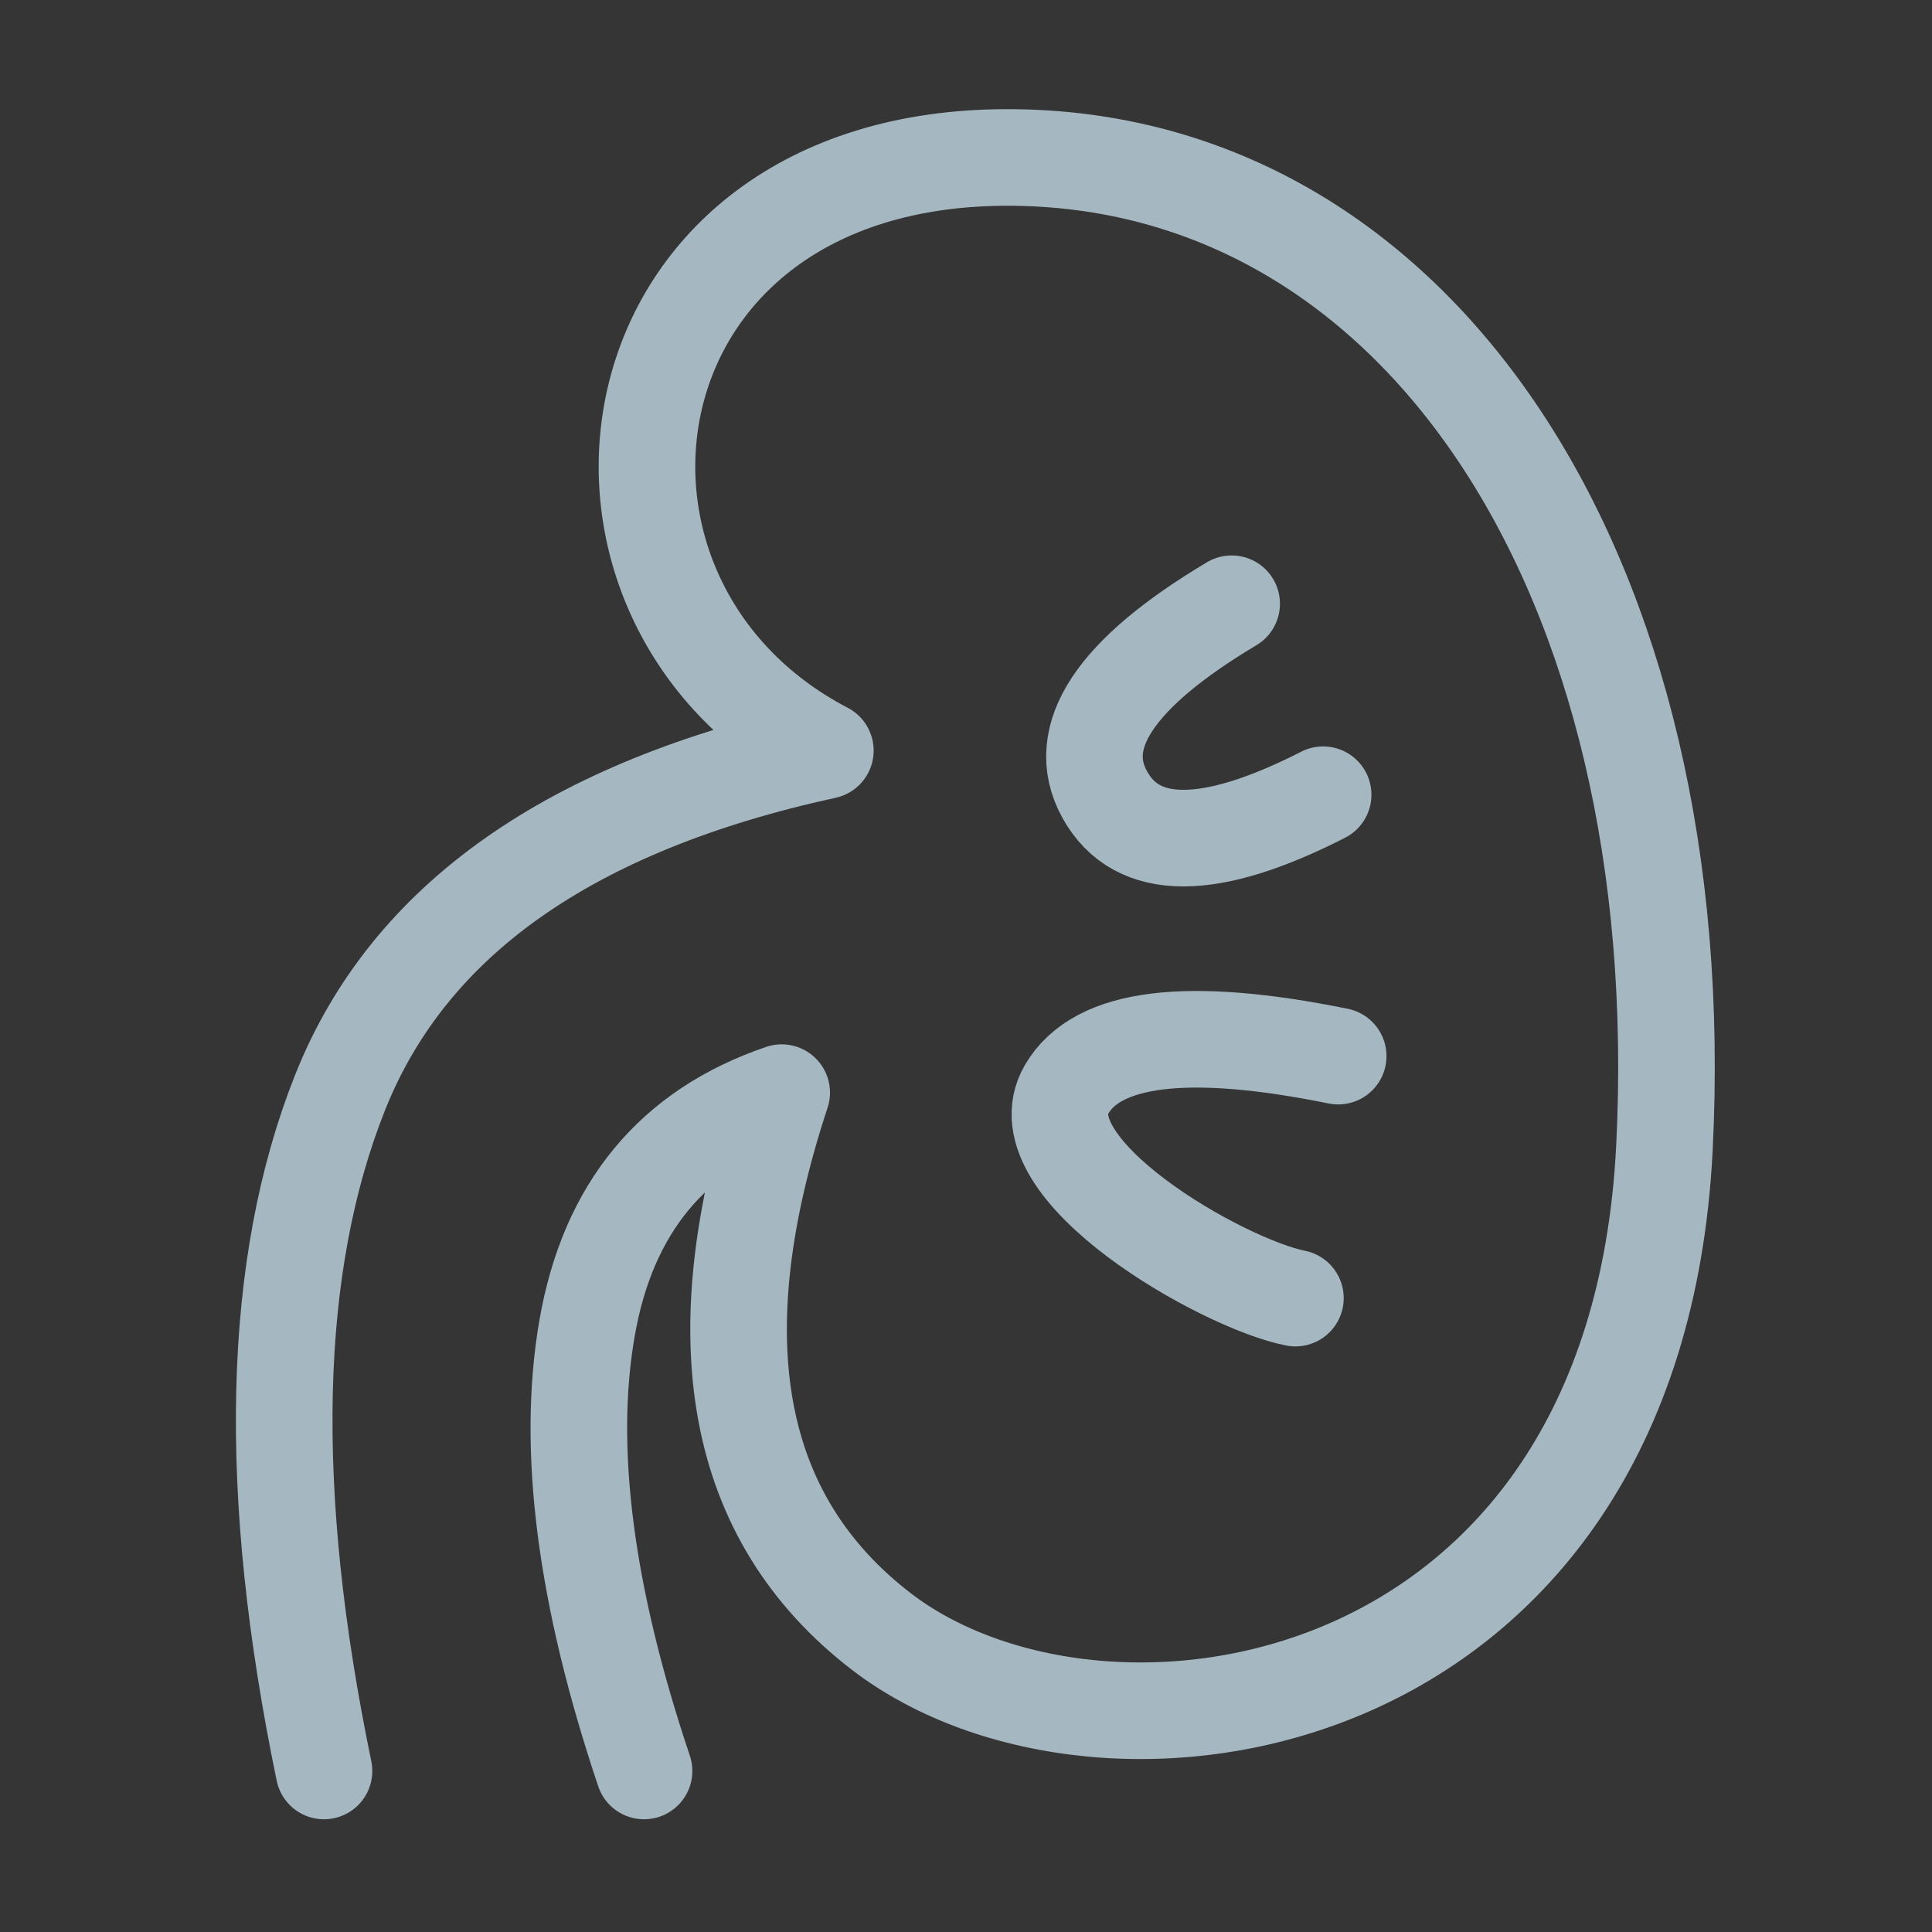 <?xml version="1.0" encoding="UTF-8"?>
<svg width="20px" height="20px" viewBox="0 0 20 20" version="1.1" xmlns="http://www.w3.org/2000/svg" xmlns:xlink="http://www.w3.org/1999/xlink">
    <rect x="0" y="0" width="20" height="20" fill="#333333" stroke="none"/>
    <title>renal</title>
    <g id="Page-1" stroke="none" stroke-width="1" fill="none" fill-rule="evenodd">
        <g id="renal">
            <rect id="Rectangle" fill-opacity="0.01" fill="#FFFFFF" fill-rule="nonzero" x="0" y="0" width="20" height="20"></rect>
            <path d="M6.667,18.333 C6.058,16.521 5.861,14.993 6.077,13.75 C6.293,12.506 6.965,11.694 8.092,11.311 C7.253,13.856 7.597,15.715 9.123,16.889 C11.413,18.649 16.931,17.839 17.23,11.885 C17.529,5.93 14.665,1.63 10.429,1.63 C6.194,1.63 5.561,6.214 8.544,7.77 C5.905,8.345 4.23,9.525 3.52,11.311 C2.809,13.098 2.754,15.438 3.354,18.333" id="Path" stroke="#A5B7C0" stroke-linecap="round" stroke-linejoin="round"></path>
            <path d="M12.75,6.25 C11.543,6.97 11.105,7.629 11.437,8.227 C11.769,8.826 12.523,8.826 13.697,8.227" id="Path" stroke="#A5B7C0" stroke-linecap="round" stroke-linejoin="round"></path>
            <path d="M13.853,10.933 C12.294,10.616 11.357,10.731 11.041,11.278 C10.568,12.1 12.654,13.289 13.41,13.438" id="Path" stroke="#A5B7C0" stroke-linecap="round" stroke-linejoin="round"></path>
        </g>
    </g>
</svg>